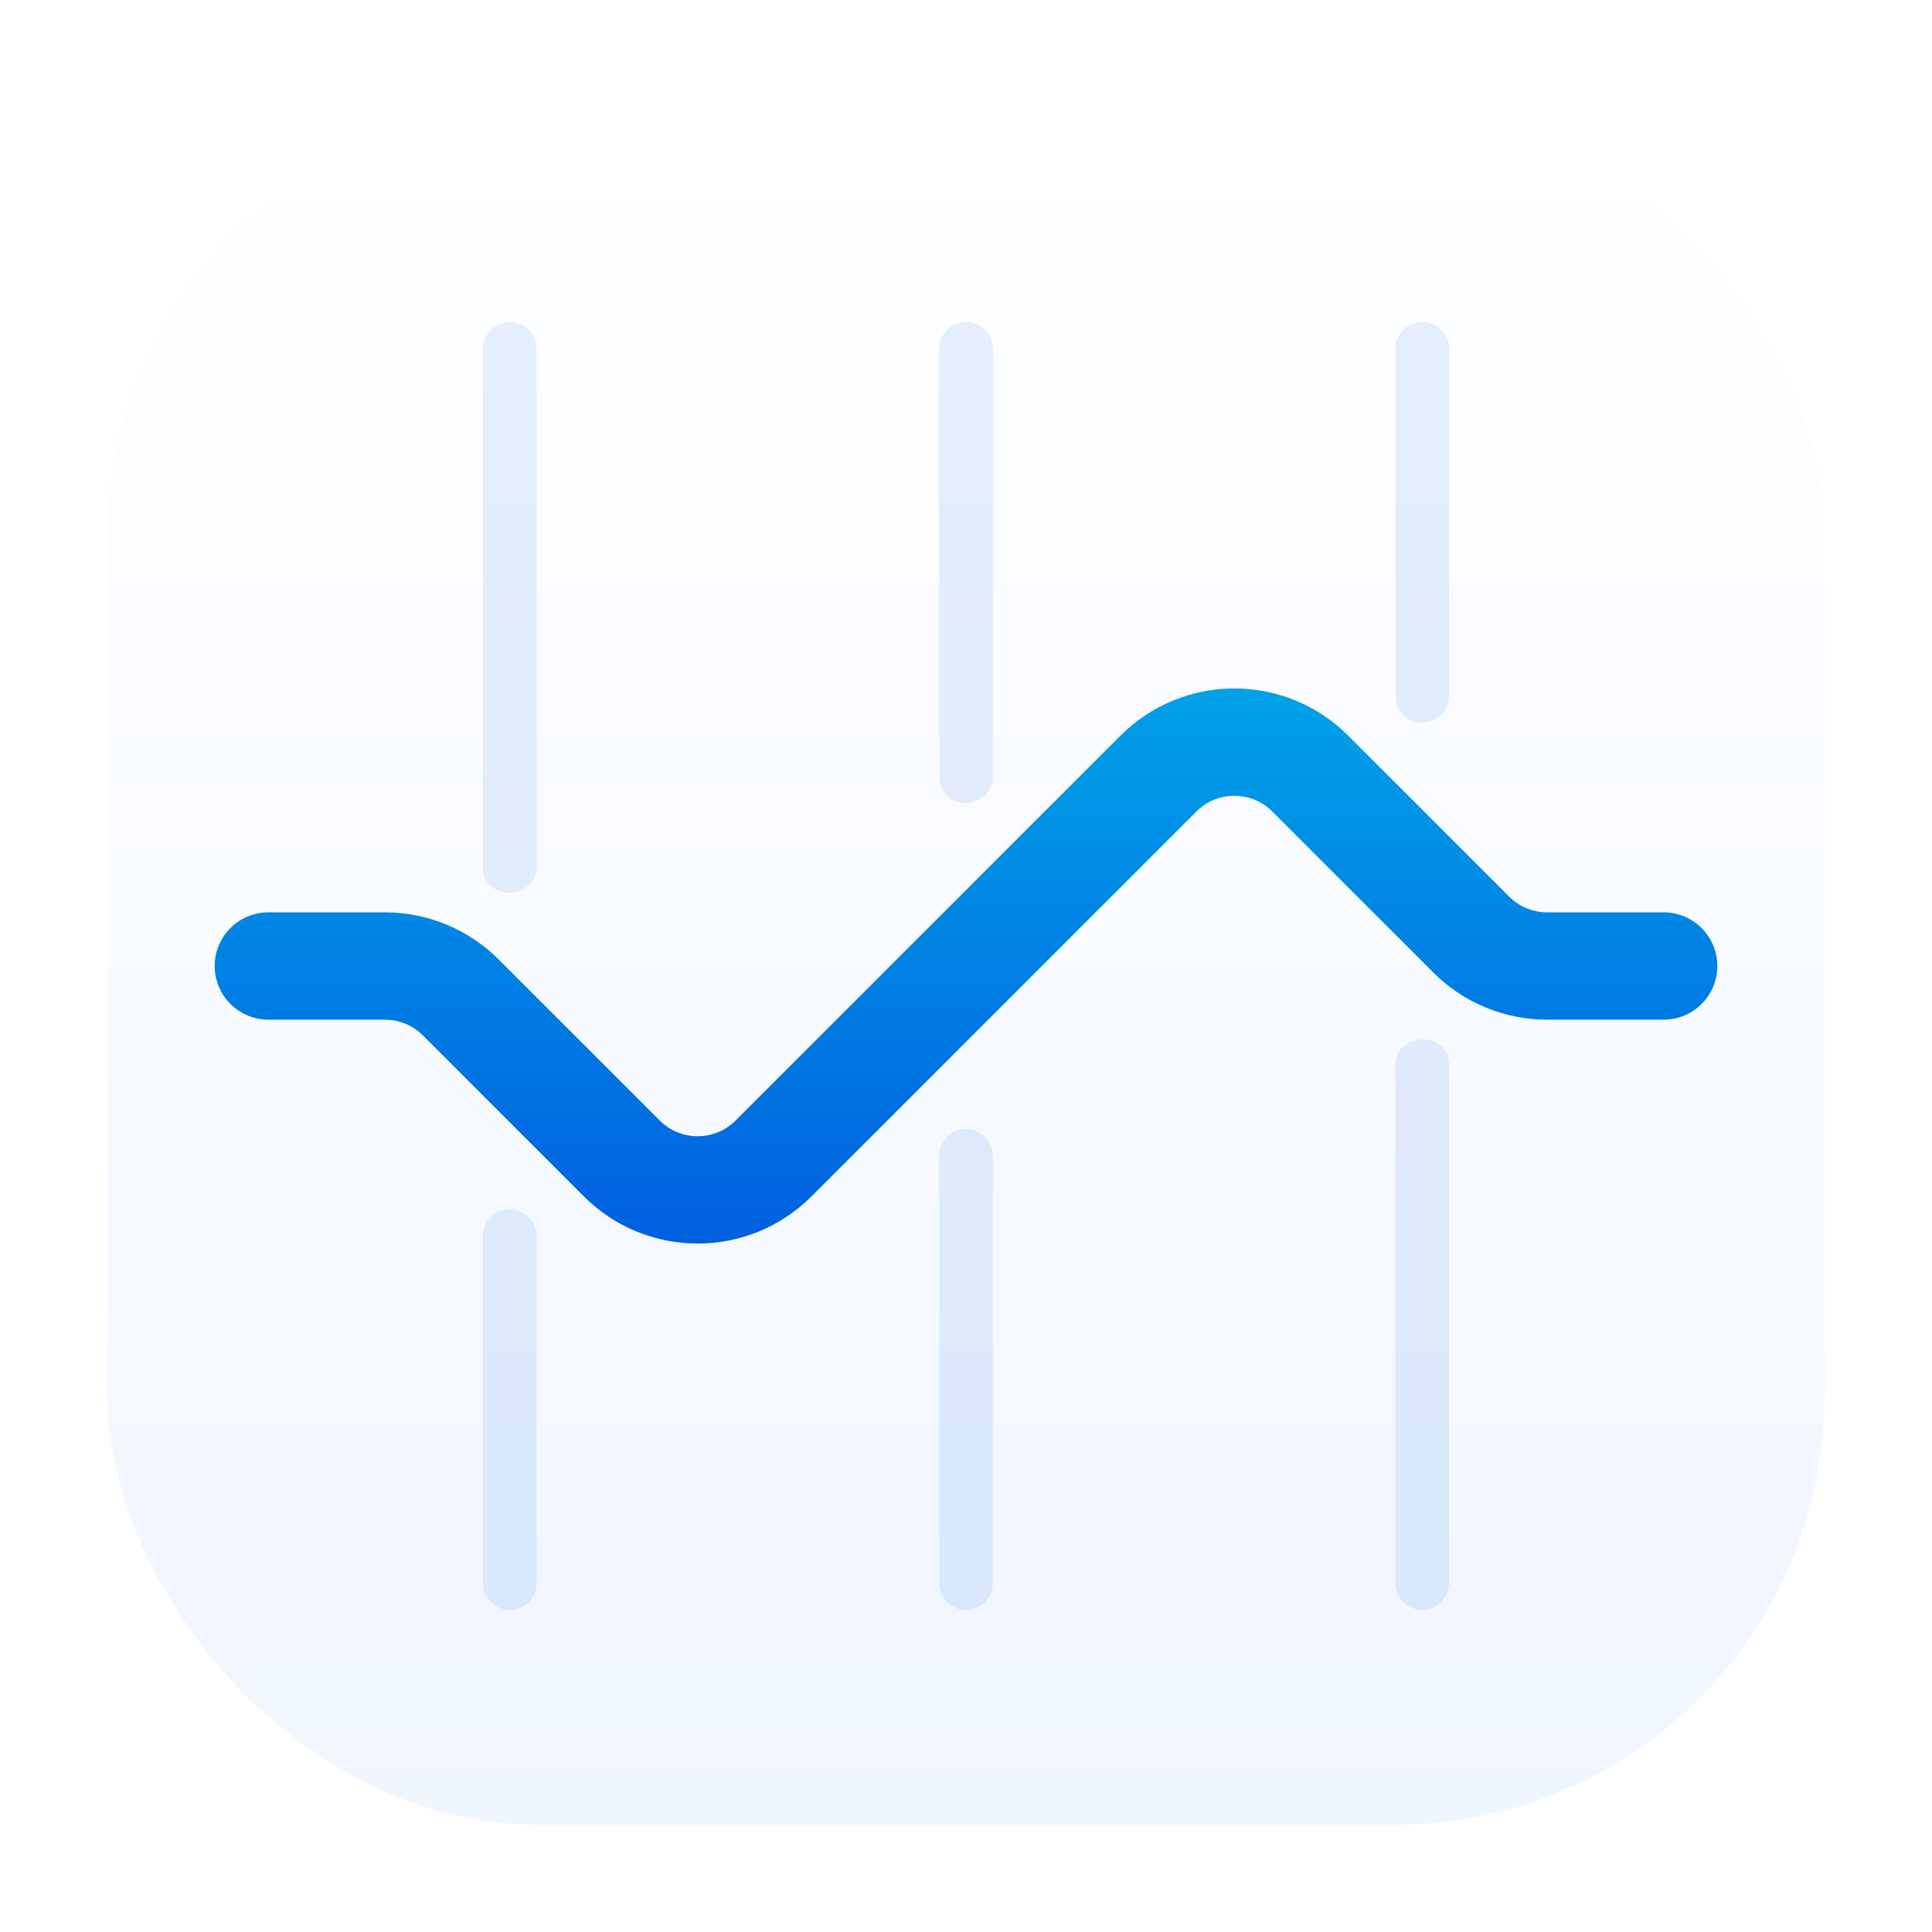 <svg width="72" height="72" viewBox="0 0 72 72" fill="none" xmlns="http://www.w3.org/2000/svg">
<g clip-path="url(#clip0_1394_212)">
<g filter="url(#filter0_d_1394_212)">
<rect x="4" y="4" width="64" height="64" rx="16" fill="url(#paint0_linear_1394_212)"/>
</g>
<mask id="mask0_1394_212" style="mask-type:alpha" maskUnits="userSpaceOnUse" x="4" y="4" width="64" height="64">
<rect x="4" y="4" width="64" height="64" rx="16" fill="white"/>
</mask>
<g mask="url(#mask0_1394_212)">
<path d="M10 36H14.343C15.404 36 16.421 36.421 17.172 37.172L23.172 43.172C24.734 44.734 27.266 44.734 28.828 43.172L43.172 28.828C44.734 27.266 47.266 27.266 48.828 28.828L54.828 34.828C55.579 35.579 56.596 36 57.657 36H62" stroke="url(#paint1_linear_1394_212)" stroke-width="4" stroke-linecap="round"/>
<path fill-rule="evenodd" clip-rule="evenodd" d="M19 12C18.448 12 18 12.448 18 13V32.383C18 32.691 18.171 32.969 18.436 33.126V33.126C19.065 33.501 20 33.092 20 32.359V13C20 12.448 19.552 12 19 12ZM20 46.071C20 45.806 19.895 45.551 19.707 45.364V45.364C19.077 44.734 18 45.18 18 46.071V59C18 59.552 18.448 60 19 60C19.552 60 20 59.552 20 59V46.071ZM35 43.071C35 42.806 35.105 42.551 35.293 42.364V42.364C35.923 41.734 37 42.18 37 43.071V59C37 59.552 36.552 60 36 60C35.448 60 35 59.552 35 59V43.071ZM37 28.929C37 29.194 36.895 29.448 36.707 29.636V29.636C36.077 30.266 35 29.82 35 28.929V13C35 12.448 35.448 12 36 12C36.552 12 37 12.448 37 13V28.929ZM53.564 38.874C52.935 38.499 52 38.908 52 39.641V59C52 59.552 52.448 60 53 60C53.552 60 54 59.552 54 59V39.617C54 39.309 53.829 39.031 53.564 38.874V38.874ZM54 25.929C54 26.82 52.923 27.266 52.293 26.636V26.636C52.105 26.448 52 26.194 52 25.929V13C52 12.448 52.448 12 53 12C53.552 12 54 12.448 54 13V25.929Z" fill="#0061E0" fill-opacity="0.1"/>
</g>
</g>
<defs>
<filter id="filter0_d_1394_212" x="0" y="0" width="72" height="72" filterUnits="userSpaceOnUse" color-interpolation-filters="sRGB">
<feFlood flood-opacity="0" result="BackgroundImageFix"/>
<feColorMatrix in="SourceAlpha" type="matrix" values="0 0 0 0 0 0 0 0 0 0 0 0 0 0 0 0 0 0 127 0" result="hardAlpha"/>
<feOffset/>
<feGaussianBlur stdDeviation="2"/>
<feComposite in2="hardAlpha" operator="out"/>
<feColorMatrix type="matrix" values="0 0 0 0 0 0 0 0 0 0 0 0 0 0 0 0 0 0 0.1 0"/>
<feBlend mode="normal" in2="BackgroundImageFix" result="effect1_dropShadow_1394_212"/>
<feBlend mode="normal" in="SourceGraphic" in2="effect1_dropShadow_1394_212" result="shape"/>
</filter>
<linearGradient id="paint0_linear_1394_212" x1="36" y1="4" x2="36" y2="68" gradientUnits="userSpaceOnUse">
<stop stop-color="white"/>
<stop offset="1" stop-color="#F0F6FF"/>
</linearGradient>
<linearGradient id="paint1_linear_1394_212" x1="36" y1="26" x2="36" y2="46" gradientUnits="userSpaceOnUse">
<stop stop-color="#00A0E8"/>
<stop offset="1" stop-color="#0061E0"/>
</linearGradient>
<clipPath id="clip0_1394_212">
<rect width="72" height="72" fill="white"/>
</clipPath>
</defs>
</svg>
